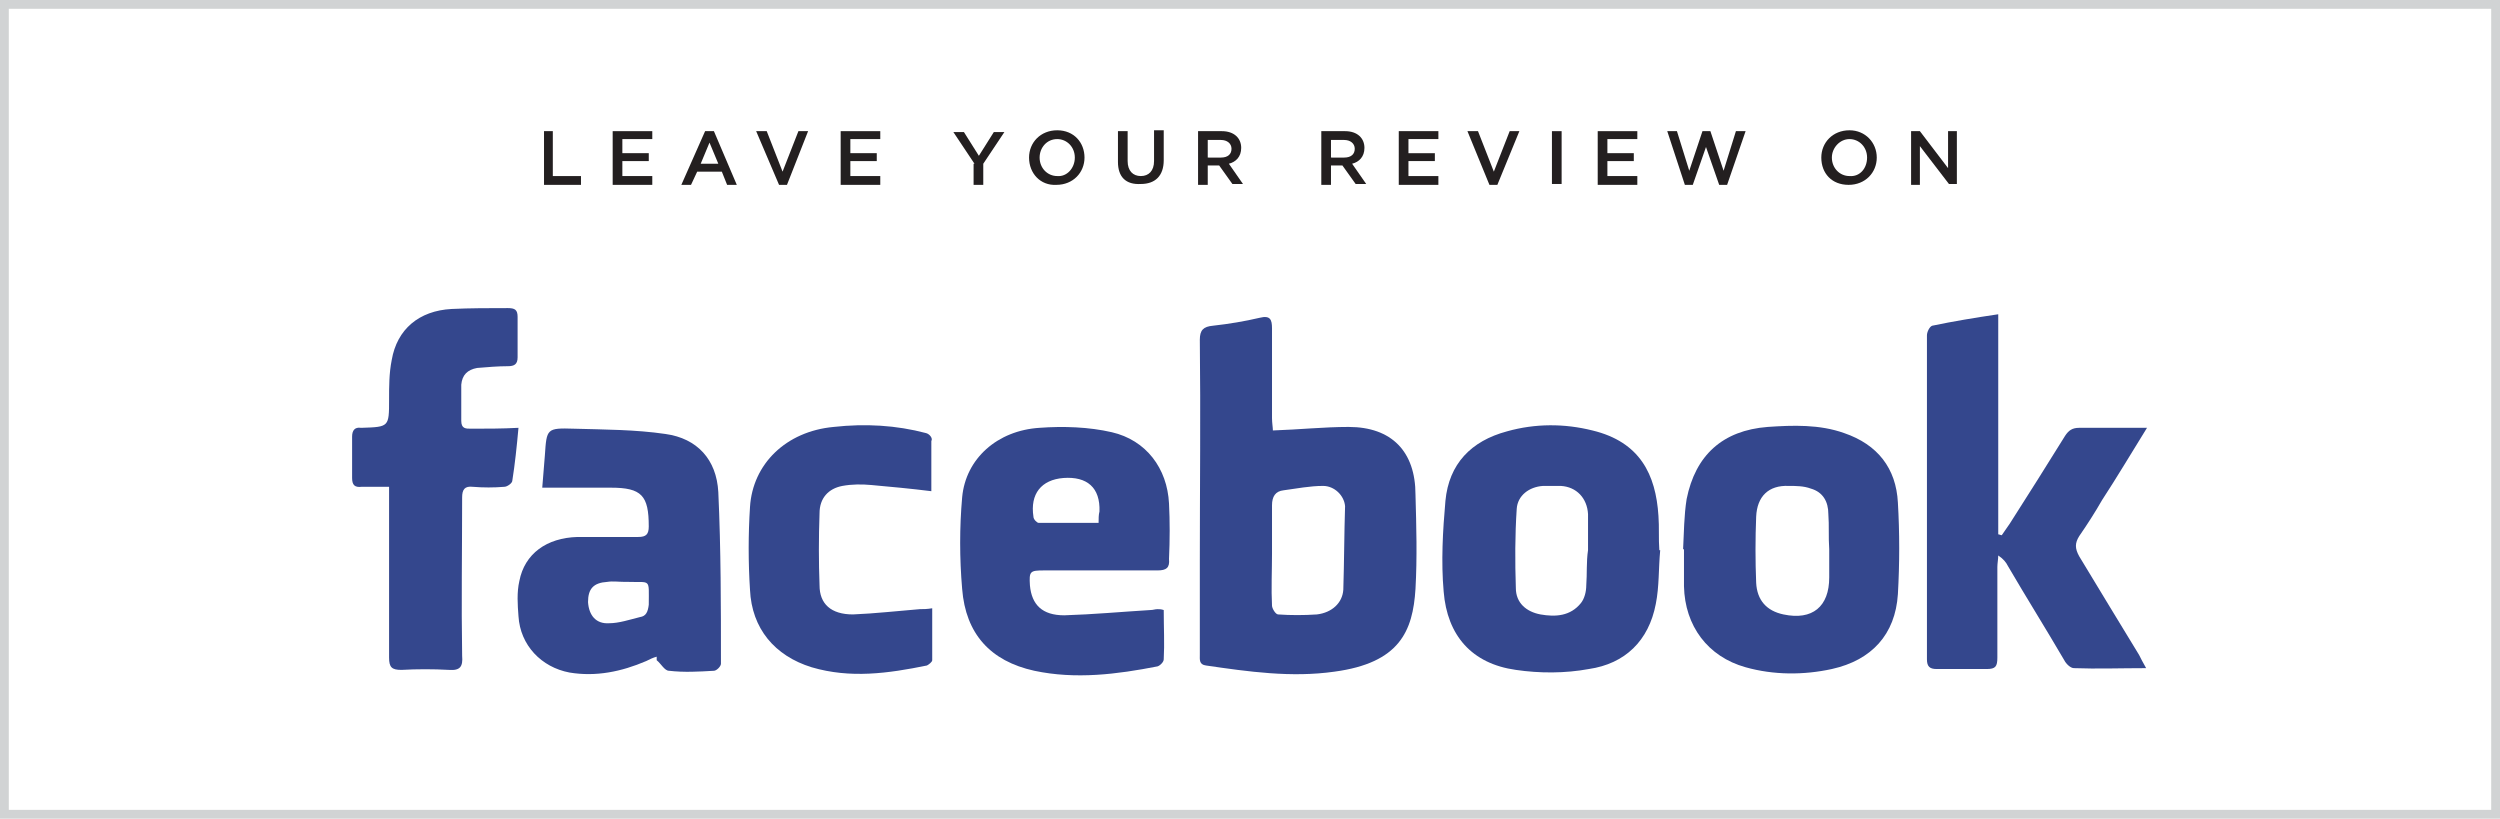 <?xml version="1.0" encoding="utf-8"?>
<!-- Generator: Adobe Illustrator 25.3.1, SVG Export Plug-In . SVG Version: 6.00 Build 0)  -->
<svg version="1.1" id="Layer_1" xmlns="http://www.w3.org/2000/svg" xmlns:xlink="http://www.w3.org/1999/xlink" x="0px" y="0px"
	 viewBox="0 0 284 93" style="enable-background:new 0 0 284 93;" xml:space="preserve">
<style type="text/css">
	.st0{fill:#D1D3D4;}
	.st1{fill:#FFFFFF;}
	.st2{fill:#231F20;}
	.st3{fill:#34478D;}
</style>

<polygon class="st0" points="284,0 0,0 0,93 284,93 284,0 "/>
<polyline class="st1" points="283,1 283,92 1,92 1,1 283,1 "/>
<g>
	<path class="st2" d="M61.7,14.9h1.1V20h3.2v1h-4.2V14.9z"/>
	<path class="st2" d="M69.6,14.9h4.5v0.9h-3.4v1.6h3v0.9h-3V20h3.4V21h-4.5V14.9z"/>
	<path class="st2" d="M80.1,14.9h1l2.6,6.1h-1.1L82,19.5h-2.8L78.5,21h-1.1L80.1,14.9z M81.6,18.6l-1-2.4l-1,2.4H81.6z"/>
	<path class="st2" d="M85.9,14.9h1.2l1.8,4.6l1.8-4.6h1.1L89.4,21h-0.9L85.9,14.9z"/>
	<path class="st2" d="M95.5,14.9h4.5v0.9h-3.4v1.6h3v0.9h-3V20h3.4V21h-4.5V14.9z"/>
	<path class="st2" d="M110.7,18.6l-2.4-3.6h1.2l1.7,2.7l1.7-2.7h1.2l-2.4,3.6V21h-1.1V18.6z"/>
	<path class="st2" d="M116.9,17.9c0-1.7,1.3-3.1,3.2-3.1s3.1,1.4,3.1,3.1c0,1.7-1.3,3.1-3.2,3.1C118.2,21.1,116.9,19.7,116.9,17.9z
		 M122.1,17.9c0-1.2-0.9-2.1-2-2.1c-1.2,0-2,1-2,2.1c0,1.2,0.9,2.1,2,2.1C121.2,20.1,122.1,19.1,122.1,17.9z"/>
	<path class="st2" d="M127,18.4v-3.5h1.1v3.4c0,1.1,0.6,1.7,1.5,1.7c0.9,0,1.5-0.6,1.5-1.7v-3.5h1.1v3.4c0,1.8-1,2.7-2.6,2.7
		C127.9,21,127,20.1,127,18.4z"/>
	<path class="st2" d="M136.1,14.9h2.7c1.4,0,2.2,0.8,2.2,1.9c0,1-0.6,1.6-1.4,1.8l1.6,2.3H140l-1.5-2.1h-1.3V21h-1.1V14.9z
		 M138.7,17.9c0.8,0,1.2-0.4,1.2-1c0-0.6-0.5-1-1.2-1h-1.5v2H138.7z"/>
	<path class="st2" d="M150.1,14.9h2.7c1.4,0,2.2,0.8,2.2,1.9c0,1-0.6,1.6-1.4,1.8l1.6,2.3h-1.2l-1.5-2.1h-1.3V21h-1.1V14.9z
		 M152.7,17.9c0.8,0,1.2-0.4,1.2-1c0-0.6-0.5-1-1.2-1h-1.5v2H152.7z"/>
	<path class="st2" d="M158.9,14.9h4.5v0.9h-3.4v1.6h3v0.9h-3V20h3.4V21h-4.5V14.9z"/>
	<path class="st2" d="M166.7,14.9h1.2l1.8,4.6l1.8-4.6h1.1l-2.5,6.1h-0.9L166.7,14.9z"/>
	<path class="st2" d="M176.3,14.9h1.1v6h-1.1V14.9z"/>
	<path class="st2" d="M181.5,14.9h4.5v0.9h-3.4v1.6h3v0.9h-3V20h3.4V21h-4.5V14.9z"/>
	<path class="st2" d="M189.4,14.9h1.1l1.4,4.5l1.5-4.5h0.9l1.5,4.5l1.4-4.5h1.1l-2.1,6.1h-0.9l-1.5-4.3l-1.5,4.3h-0.9L189.4,14.9z"
		/>
	<path class="st2" d="M206.9,17.9c0-1.7,1.3-3.1,3.2-3.1c1.8,0,3.1,1.4,3.1,3.1c0,1.7-1.3,3.1-3.2,3.1S206.9,19.7,206.9,17.9z
		 M212.1,17.9c0-1.2-0.9-2.1-2-2.1s-2,1-2,2.1c0,1.2,0.9,2.1,2,2.1C211.3,20.1,212.1,19.1,212.1,17.9z"/>
	<path class="st2" d="M217.1,14.9h1l3.2,4.2v-4.2h1v6h-0.9l-3.3-4.3V21h-1V14.9z"/>
</g>
<g>
	<path class="st3" d="M75.6,49.3c-3.4-0.5-6.9-0.5-10.4-0.6c-3.1-0.1-3.1,0-3.3,3c-0.1,1.2-0.2,2.4-0.3,3.7c2.8,0,5.3,0,7.8,0
		c3.5,0,4.3,0.9,4.3,4.4c0,0.9-0.3,1.2-1.2,1.2c-2.3,0-4.6,0-6.9,0c-3.5,0.1-6,1.9-6.6,5c-0.3,1.3-0.2,2.7-0.1,4
		c0.2,3.3,2.6,5.8,5.8,6.4c3,0.5,5.9-0.1,8.7-1.3c0.4-0.2,0.8-0.4,1.2-0.5c0,0.1,0,0.3,0,0.4c0.5,0.4,0.9,1.2,1.4,1.2
		c1.7,0.2,3.4,0.1,5.1,0c0.3,0,0.8-0.5,0.8-0.8c0-6.5,0-13-0.3-19.5C81.4,52.2,79.2,49.8,75.6,49.3z M72.7,70.1
		c-1.2,0.3-2.4,0.7-3.5,0.7c-1.5,0.1-2.3-0.9-2.4-2.4c0-1.5,0.6-2.2,2.2-2.3c0.6-0.1,1.3,0,1.9,0c0,0,0,0,0,0c0.1,0,0.2,0,0.3,0
		c2.8,0.1,2.5-0.5,2.5,2.6C73.6,69.5,73.4,70,72.7,70.1z"/>
	<path class="st3" d="M53.5,48.7c-0.6,0-1.1,0-1.1-0.9c0-1.4,0-2.7,0-4.1c0.1-1.1,0.7-1.7,1.8-1.9c1.2-0.1,2.4-0.2,3.5-0.2
		c0.7,0,1.1-0.2,1.1-1c0-1.5,0-3.1,0-4.6c0-0.8-0.3-1-1.1-1c-2.1,0-4.3,0-6.4,0.1c-3.7,0.2-6.2,2.3-6.8,5.8c-0.3,1.5-0.3,3-0.3,4.5
		c0,3.1,0,3.1-3.1,3.2c0,0-0.1,0-0.1,0c-0.7-0.1-1,0.3-1,1c0,1.6,0,3.1,0,4.7c0,0.8,0.3,1.1,1.1,1c1,0,2,0,3.1,0c0,0.6,0,1.1,0,1.6
		c0,5.9,0,11.9,0,17.8c0,1.1,0.3,1.4,1.4,1.4c1.8-0.1,3.6-0.1,5.4,0c1.3,0.1,1.6-0.4,1.5-1.6c-0.1-6,0-12,0-18
		c0-0.9,0.3-1.3,1.2-1.2c1.2,0.1,2.4,0.1,3.6,0c0.3,0,0.9-0.4,0.9-0.7c0.3-1.9,0.5-3.8,0.7-6C57,48.7,55.3,48.7,53.5,48.7z"/>
	<path class="st3" d="M105.2,49.2c-3.4-0.9-6.9-1.1-10.5-0.7c-5.4,0.5-9.2,4.2-9.5,9.1c-0.2,3.1-0.2,6.3,0,9.4
		c0.2,4.4,2.8,7.5,7,8.8c4.4,1.3,8.7,0.7,13.1-0.2c0.2-0.1,0.6-0.4,0.6-0.6c0-1.9,0-3.8,0-5.9c-0.6,0.1-1,0.1-1.4,0.1
		c-2.5,0.2-5.1,0.5-7.6,0.6c-2.5,0-3.8-1.2-3.8-3.3c-0.1-2.7-0.1-5.4,0-8.2c0-1.7,1-2.8,2.6-3.1c1.1-0.2,2.2-0.2,3.3-0.1
		c2.2,0.2,4.4,0.4,6.8,0.7c0-1.9,0-3.8,0-5.7C106,49.8,105.6,49.3,105.2,49.2z"/>
	<path class="st3" d="M132.8,57.2c-0.2-4-2.6-7.2-6.5-8.1c-2.6-0.6-5.5-0.7-8.2-0.5c-4.8,0.3-8.4,3.5-8.8,7.9
		c-0.3,3.4-0.3,6.9,0,10.4c0.4,5.1,3.2,8.2,8.2,9.3c4.7,1,9.4,0.4,14-0.5c0.3-0.1,0.7-0.5,0.7-0.8c0.1-1.8,0-3.6,0-5.6
		c-0.3-0.1-0.5-0.1-0.7-0.1c-0.3,0-0.5,0.1-0.8,0.1c-3.3,0.2-6.5,0.5-9.8,0.6c-2.5,0-3.7-1.2-3.9-3.4c-0.1-1.6,0-1.7,1.6-1.7
		c4.3,0,8.6,0,12.9,0c1,0,1.4-0.3,1.3-1.3C132.9,61.3,132.9,59.2,132.8,57.2z M124.8,59.4c-2.4,0-4.6,0-6.8,0
		c-0.2,0-0.6-0.4-0.6-0.7c-0.4-2.6,0.9-4.2,3.4-4.4c2.7-0.2,4.2,1.1,4.1,3.8C124.8,58.5,124.8,58.9,124.8,59.4z"/>
	<path class="st3" d="M153.2,48.5c-2.8,0-5.6,0.3-8.6,0.4c0-0.3-0.1-0.9-0.1-1.4c0-3.4,0-6.8,0-10.2c0-1-0.2-1.5-1.4-1.2
		c-1.7,0.4-3.5,0.7-5.3,0.9c-1.1,0.1-1.5,0.5-1.5,1.6c0.1,8.4,0,16.8,0,25.2c0,3.5,0,7.1,0,10.6c0,0.5-0.1,1.1,0.7,1.2
		c4.8,0.7,9.7,1.4,14.6,0.7c7.4-1,8.9-4.6,9.2-9.4c0.2-3.6,0.1-7.1,0-10.7C160.8,51.3,158.1,48.5,153.2,48.5z M152.6,67
		c-0.1,1.5-1.3,2.6-3,2.8c-1.5,0.1-3,0.1-4.4,0c-0.3,0-0.7-0.7-0.7-1c-0.1-1.9,0-3.9,0-5.9c0,0,0,0,0,0c0-1.8,0-3.6,0-5.5
		c0-1,0.4-1.6,1.3-1.7c1.5-0.2,3-0.5,4.5-0.5c1.3,0,2.4,1.1,2.5,2.3C152.7,60.7,152.7,63.8,152.6,67z"/>
	<path class="st3" d="M209.5,49.2c-2.8-1-5.8-0.9-8.7-0.7c-5.1,0.4-8.2,3.2-9.2,8.2c-0.3,1.9-0.3,3.8-0.4,5.7c0,0,0.1,0,0.1,0
		c0,1.4,0,2.8,0,4.2c0.1,4.5,2.7,8,7,9.2c3.2,0.9,6.6,0.9,9.8,0.2c4.5-1,7.2-3.9,7.5-8.5c0.2-3.5,0.2-7,0-10.4
		C215.4,53.2,213.3,50.5,209.5,49.2z M207.8,62.4c0,1.1,0,2.1,0,3.2c0,3.3-1.9,4.9-5.2,4.2c-1.9-0.4-3-1.6-3.1-3.6
		c-0.1-2.5-0.1-5,0-7.5c0.1-2.3,1.4-3.6,3.7-3.5c0.8,0,1.7,0,2.5,0.3c1.4,0.4,2,1.5,2,2.9C207.8,59.7,207.7,61,207.8,62.4
		C207.7,62.4,207.8,62.4,207.8,62.4z"/>
	<path class="st3" d="M236.2,63.2c-0.5-0.9-0.5-1.5,0-2.3c0.9-1.3,1.8-2.7,2.6-4.1c1.7-2.6,3.3-5.3,5.1-8.2c-2.7,0-5.2,0-7.7,0
		c-0.8,0-1.2,0.3-1.6,0.9c-2.1,3.4-4.2,6.7-6.3,10c-0.3,0.4-0.6,0.9-0.9,1.3c-0.1,0-0.3-0.1-0.4-0.1c0-8.3,0-16.5,0-25
		c-2.7,0.4-5.1,0.8-7.5,1.3c-0.3,0.1-0.6,0.7-0.6,1.1c0,12.3,0,24.6,0,36.8c0,0.8,0.3,1.1,1.1,1.1c1.9,0,3.8,0,5.7,0
		c1,0,1.2-0.3,1.2-1.3c0-3.4,0-6.9,0-10.3c0-0.4,0.1-0.9,0.1-1.3c0.6,0.4,0.9,0.8,1.1,1.2c2.1,3.6,4.3,7.1,6.4,10.7
		c0.2,0.4,0.7,0.9,1.1,0.9c2.6,0.1,5.3,0,8.2,0c-0.4-0.7-0.6-1.1-0.8-1.5C240.8,70.8,238.5,67,236.2,63.2z"/>
	<path class="st3" d="M188.4,58.6c-0.3-4.7-2.1-8.4-7.5-9.7c-3.2-0.8-6.5-0.8-9.7,0.1c-4.1,1.1-6.6,3.7-7,7.9
		c-0.3,3.4-0.5,6.9-0.2,10.3c0.4,5,3.2,8.2,8.2,8.9c2.7,0.4,5.6,0.4,8.3-0.1c4.1-0.6,6.8-3.2,7.6-7.4c0.4-2,0.3-4,0.5-6.1
		c0,0-0.1,0-0.1,0C188.4,61.2,188.5,59.9,188.4,58.6z M180.2,66.5c0,0.7-0.2,1.5-0.6,2c-1.2,1.5-2.9,1.6-4.6,1.3
		c-1.6-0.3-2.8-1.3-2.8-3c-0.1-3-0.1-6,0.1-9c0.1-1.5,1.4-2.5,3-2.6c0.7,0,1.4,0,2,0c1.8,0.1,3,1.4,3.1,3.2c0,1.4,0,2.7,0,4.1
		C180.2,63.8,180.3,65.2,180.2,66.5z"/>
</g>
</svg>
